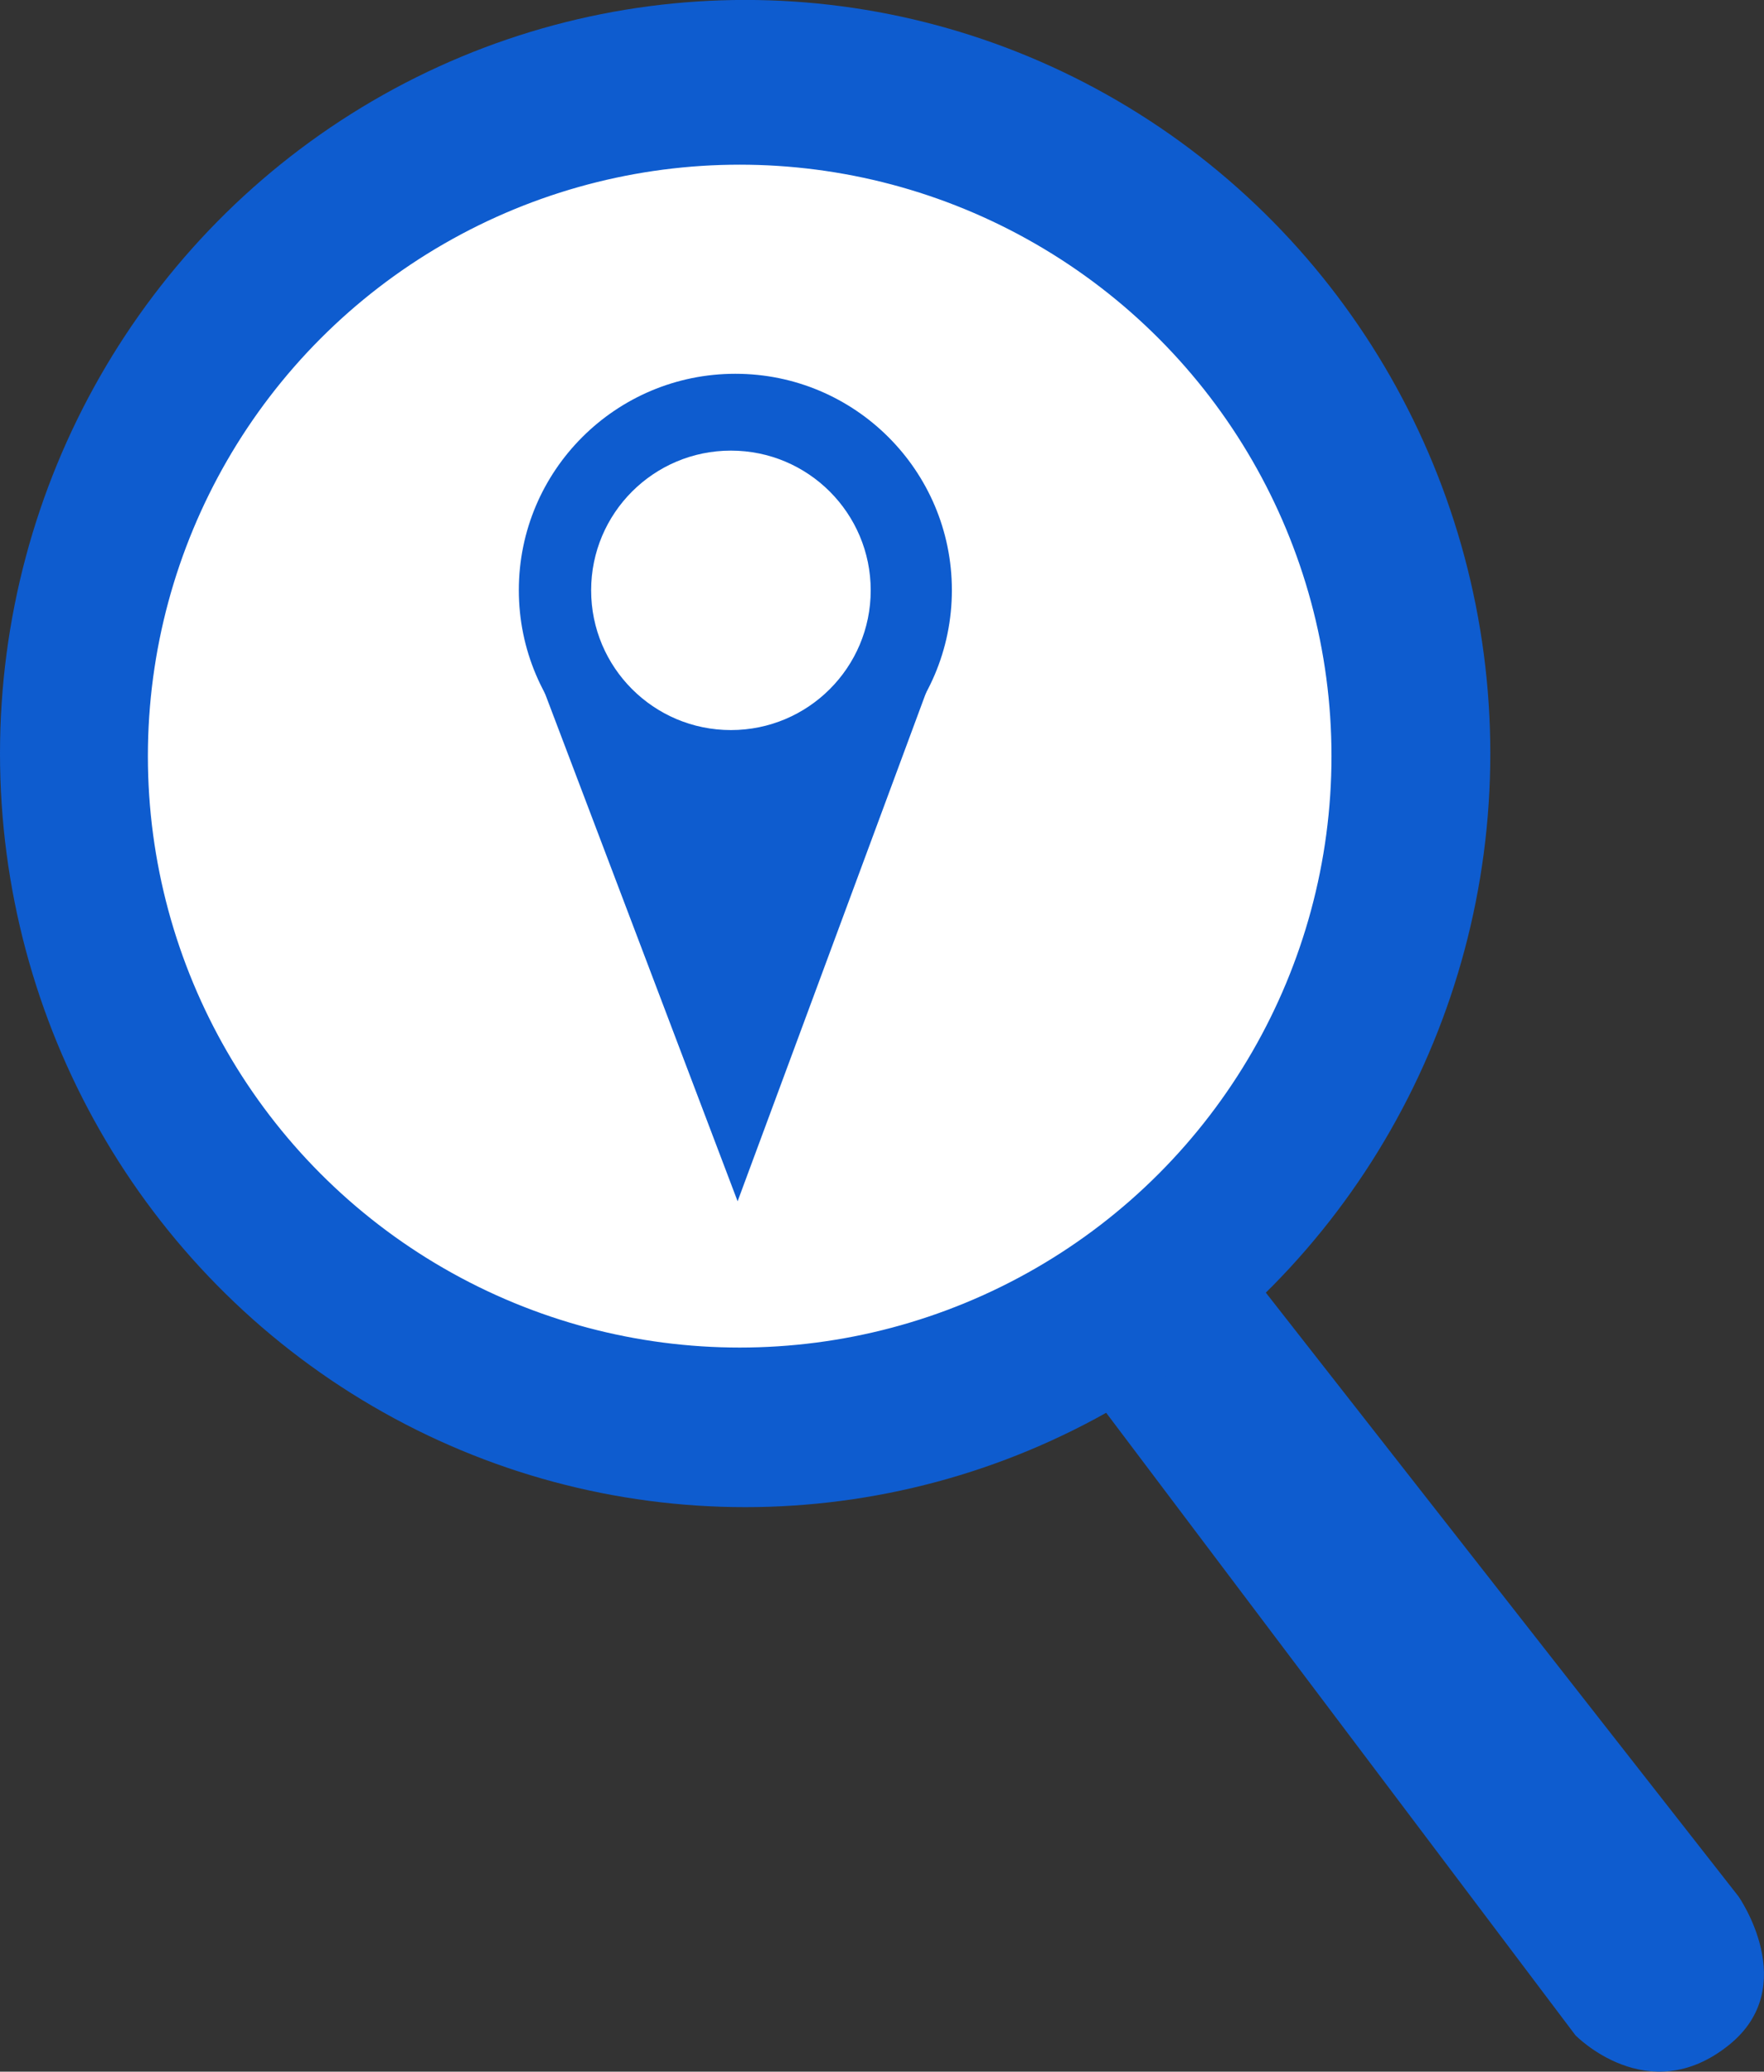 <?xml version="1.0" encoding="UTF-8" standalone="no"?>
<!-- Created with Inkscape (http://www.inkscape.org/) -->

<svg
   width="32.922mm"
   height="38.671mm"
   viewBox="0 0 32.922 38.671"
   version="1.1"
   id="svg5"
   inkscape:version="1.2.2 (732a01da63, 2022-12-09, custom)"
   sodipodi:docname="logo"
   xmlns:inkscape="http://www.inkscape.org/namespaces/inkscape"
   xmlns:sodipodi="http://sodipodi.sourceforge.net/DTD/sodipodi-0.dtd"
   xmlns="http://www.w3.org/2000/svg"
   xmlns:svg="http://www.w3.org/2000/svg">
  <rect x="0" y="0" width="32.922" height="38.671" fill="#333333" stroke="none"/>
  <sodipodi:namedview
     id="namedview7"
     pagecolor="#ffffff"
     bordercolor="#000000"
     borderopacity="0.25"
     inkscape:showpageshadow="2"
     inkscape:pageopacity="0.0"
     inkscape:pagecheckerboard="0"
     inkscape:deskcolor="#d1d1d1"
     inkscape:document-units="mm"
     showgrid="false"
     inkscape:zoom="1.829812"
     inkscape:cx="150.56191"
     inkscape:cy="452.23225"
     inkscape:window-width="3840"
     inkscape:window-height="2096"
     inkscape:window-x="0"
     inkscape:window-y="27"
     inkscape:window-maximized="1"
     inkscape:current-layer="g586" />
  <defs
     id="defs2" />
  <g
     inkscape:label="Layer 1"
     inkscape:groupmode="layer"
     id="layer1"
     transform="translate(-52.059,-108.528)">
    <g
       id="g586">
      <g
         id="g580">
        <path
           style="fill:#0e5ccf;fill-opacity:1;stroke:none;stroke-width:0.21"
           d="m 70.786,132.355 10.675,14.163 c 0,0 1.355,1.4 2.867,0.182 1.357,-1.093 0.176,-2.774 0.176,-2.774 L 73.751,130.188 Z"
           id="path539"
           sodipodi:nodetypes="ccsccc" />
        <ellipse
           style="fill:#0e5ccf;fill-opacity:1;stroke:none;stroke-width:0.262"
           id="path483"
           cx="65.966"
           cy="122.594"
           rx="13.907"
           ry="14.067" />
      </g>
      <ellipse
         style="fill:#ffffff;stroke:#ffffff;stroke-width:0.336"
         id="path483-3"
         ry="10.872"
         rx="10.877"
         cy="122.642"
         cx="65.864" />
    </g>
    <g
       id="g576"
       transform="matrix(1.451,0,0,1.559,-29.195,-66.954)">
      <g
         id="g2054"
         transform="translate(21.385,-0.938)">
        <path
           style="fill:#0e5ccf;fill-opacity:1;stroke:none;stroke-width:0.176"
           d="m 41.445,121.364 2.656,6.518 2.599,-6.53 z"
           id="path642"
           sodipodi:nodetypes="cccc" />
        <ellipse
           style="fill:#0e5ccf;fill-opacity:1;stroke:none;stroke-width:0.118"
           id="path1321"
           cx="44.072"
           cy="120.565"
           rx="2.785"
           ry="2.591" />
        <ellipse
           style="fill:#ffffff;stroke:none;stroke-width:0.076"
           id="ellipse1323"
           cx="44.015"
           cy="120.567"
           rx="1.798"
           ry="1.673" />
      </g>
    </g>
  </g>
</svg>
